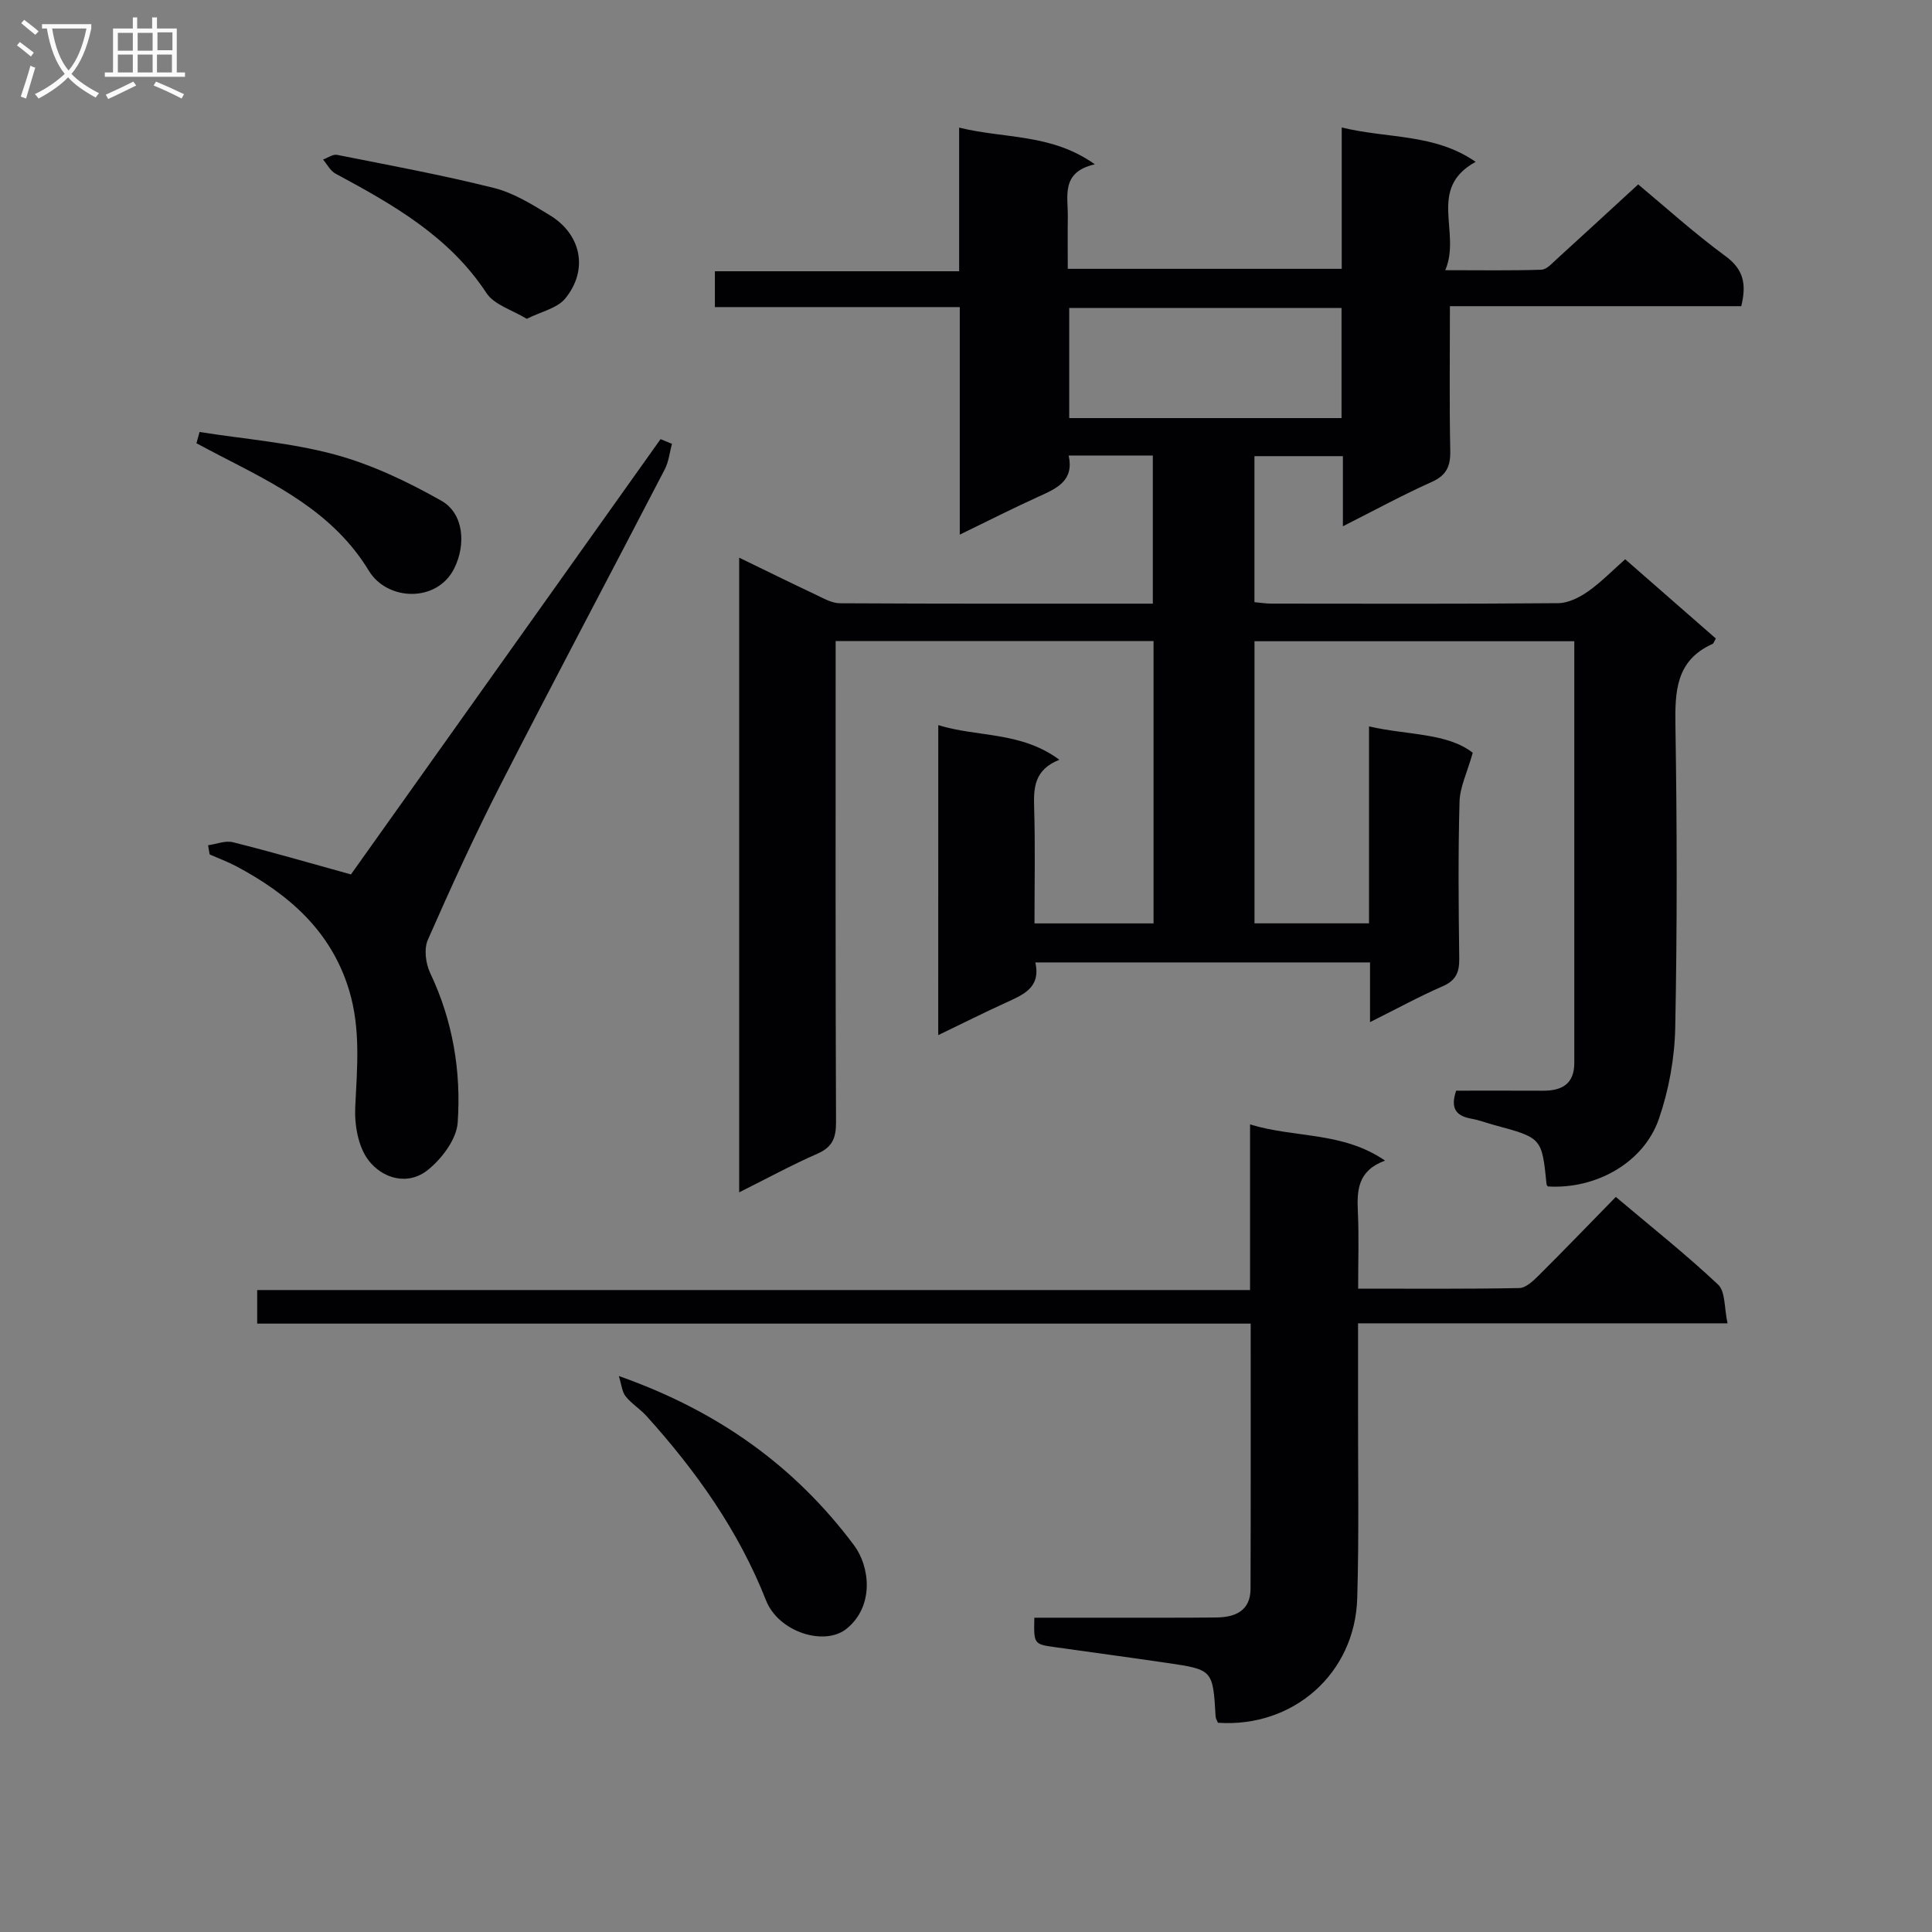 <svg enable-background="new 0 0 400 400" viewBox="0 0 400 400" xmlns="http://www.w3.org/2000/svg"><rect x="0" y="0" width="400" height="400" fill="#808080" stroke="none"/><g fill="#010104"><path d="m194.26 150.13c8.09 2.52 17.13 1.27 25.07 7.17-5.24 2.08-5.35 5.84-5.22 10.02.24 7.81.07 15.64.07 23.86h24.65c0-19.53 0-38.83 0-58.45-21.9 0-43.64 0-65.82 0v5.65c0 31.33-.05 62.66.08 93.99.01 3.26-.77 5.14-3.87 6.5-5.3 2.32-10.4 5.11-16.18 7.99 0-43.93 0-87.26 0-131.4 5.49 2.66 10.62 5.2 15.81 7.64 1.63.77 3.38 1.8 5.08 1.8 21.47.12 42.95.08 64.75.08 0-10.34 0-20.38 0-30.67-5.78 0-11.38 0-17.42 0 1.14 5.25-2.47 6.8-6.19 8.49-5.24 2.37-10.36 4.98-16.36 7.89 0-16.09 0-31.31 0-47.11-17.16 0-33.73 0-50.7 0 0-2.66 0-4.73 0-7.42h50.57c0-10.02 0-19.44 0-29.74 9.49 2.35 19.04 1.17 28.1 7.6-7.1 1.61-5.54 6.57-5.6 10.88-.05 3.47-.01 6.95-.01 10.76h56.72c0-9.42 0-18.98 0-29.27 9.58 2.36 19.2 1.2 27.73 7.12-10.13 5.55-2.92 14.56-6.29 22.43 7.42 0 13.67.11 19.91-.1 1.08-.04 2.2-1.32 3.16-2.19 5.42-4.93 10.8-9.9 16.87-15.47 5.34 4.44 11.46 9.99 18.09 14.86 3.75 2.76 4.36 5.79 3.25 10.35-19.86 0-39.78 0-60.32 0 0 10.34-.13 20.11.07 29.87.07 3.23-.73 5.13-3.85 6.53-6.03 2.7-11.84 5.87-18.38 9.17 0-5.28 0-9.71 0-14.52-6.25 0-12.12 0-18.31 0v30.23c1.22.11 2.32.3 3.42.3 19.83.02 39.66.08 59.49-.09 2.06-.02 4.35-1.17 6.11-2.4 2.7-1.89 5.04-4.31 7.74-6.69 6.34 5.55 12.58 11 18.77 16.41-.35.58-.45 1.01-.69 1.12-7.58 3.4-7.79 9.78-7.68 16.94.33 20.83.37 41.67-.04 62.49-.13 6.35-1.32 12.92-3.39 18.92-3.15 9.1-13.09 14.59-22.99 13.97-.09-.14-.24-.28-.26-.42-.97-9.63-.97-9.63-10.75-12.27-1.6-.43-3.17-1.04-4.79-1.33-2.99-.54-4.5-1.94-3.18-5.81 5.8 0 11.91-.02 18.02.01 3.89.01 6.44-1.41 6.44-5.75 0-28.99 0-57.97 0-87.31-22.12 0-44 0-66.21 0v58.41h23.71c0-13.45 0-26.71 0-40.77 8.12 1.84 16.18 1.32 21.48 5.45-1.17 4.14-2.66 7.11-2.74 10.12-.3 10.82-.2 21.66-.06 32.49.04 2.84-.68 4.54-3.44 5.74-4.83 2.1-9.47 4.65-15.03 7.42 0-4.63 0-8.37 0-12.36-23.34 0-46.08 0-69.3 0 1.21 5.29-2.59 6.72-6.23 8.39-4.49 2.06-8.91 4.27-13.87 6.66.01-21.67.01-42.72.01-64.18zm83.49-63.57c0-7.87 0-15.16 0-22.8-18.88 0-37.58 0-56.38 0v22.8z"/><path d="m281.17 273.98c0 6.2.01 11.83 0 17.45-.03 13.16.22 26.33-.17 39.48-.46 15.6-13.26 26.83-28.84 25.77-.15-.4-.45-.84-.48-1.3-.57-9.67-.56-9.7-10.13-11.1-7.72-1.13-15.45-2.17-23.17-3.26-4.33-.61-4.36-.65-4.23-6.09h17.24c6.83-.01 13.66.03 20.49-.05 3.9-.05 7.02-1.4 7.03-5.95.06-18.12.03-36.24.03-54.89-68.71 0-137.08 0-205.69 0 0-2.46 0-4.41 0-6.95h205.56c0-11.64 0-22.7 0-34.29 9.38 2.86 19.15 1.45 27.95 7.49-5.64 2.06-5.84 6.11-5.63 10.56.24 5.11.06 10.24.06 15.95 11.48 0 22.43.09 33.36-.12 1.36-.03 2.88-1.47 4-2.59 5.3-5.27 10.49-10.66 15.99-16.28 7.36 6.22 14.53 11.9 21.18 18.16 1.53 1.44 1.24 4.81 1.95 8.01-25.89 0-50.94 0-76.5 0z"/><path d="m43.08 175c1.73-.24 3.59-1.02 5.16-.62 7.97 1.99 15.86 4.29 24.42 6.66 20.89-29.38 42.5-59.75 64.1-90.12.79.32 1.58.65 2.36.97-.48 1.76-.66 3.68-1.48 5.27-11.32 21.82-22.86 43.53-34.06 65.42-5.36 10.48-10.26 21.22-15 32-.83 1.89-.45 4.9.48 6.86 4.68 9.86 6.44 20.33 5.7 30.98-.24 3.44-3.24 7.42-6.12 9.76-4.17 3.39-9.45 1.84-12.36-1.97-2.13-2.79-2.91-7.33-2.73-11.02.39-8.13 1.15-16.15-1.26-24.14-3.73-12.36-12.57-19.96-23.45-25.74-1.74-.92-3.61-1.6-5.43-2.4-.1-.63-.21-1.27-.33-1.91z"/><path d="m128.12 284.89c20.49 7.22 36.39 18.59 48.69 35.03 3.32 4.44 4.22 12.59-1.49 17.26-4.57 3.74-14.13.74-16.72-5.83-5.68-14.43-14.47-26.78-24.75-38.18-1.32-1.46-3.09-2.54-4.31-4.06-.75-.92-.84-2.36-1.42-4.22z"/><path d="m41.32 89.44c9.36 1.48 18.92 2.21 28.01 4.67 7.67 2.08 15.09 5.63 22.04 9.56 4.72 2.67 5.1 9.14 2.68 14-3.58 7.18-13.88 6.75-17.66.53-7.37-12.12-19.19-17.84-30.96-23.92-1.59-.82-3.18-1.67-4.76-2.51.21-.78.43-1.56.65-2.33z"/><path d="m109.06 66.01c-3-1.84-6.74-2.89-8.34-5.33-7.74-11.79-19.39-18.34-31.27-24.74-1.07-.58-1.72-1.92-2.57-2.91.97-.34 2.03-1.14 2.9-.97 10.86 2.16 21.77 4.17 32.5 6.86 4.08 1.02 7.91 3.42 11.57 5.65 6.52 3.97 8.01 11.31 3.18 17.23-1.66 2.03-4.99 2.71-7.97 4.21z"/></g><path d="m6.4 11.7c-1-.8-1.9-1.6-2.9-2.3l.6-.7c.9.7 1.9 1.4 2.9 2.2zm-2.1 8.3c.7-2.1 1.4-4.2 2-6.4.2.1.6.3 1 .4-.7 2.3-1.3 4.4-1.9 6.4zm3-12.8c-1.1-.9-2.1-1.7-2.9-2.4l.6-.7c1 .8 2 1.5 3 2.4zm1.4-1.3v-.9h10.2v.9c-.9 4.2-2.3 7.3-4.1 9.4 1.3 1.4 3.2 2.7 5.7 4-.2.2-.4.5-.7.9-2.5-1.4-4.4-2.7-5.7-4.2-1.4 1.5-3.5 3-6.1 4.4 0 0 0 0-.1-.1-.3-.4-.5-.7-.7-.8 2.7-1.3 4.7-2.8 6.2-4.2-1.8-2.2-3-5.3-3.7-9.4zm9.2 0h-7.1c.6 3.8 1.7 6.7 3.4 8.7 1.7-2 2.9-4.8 3.7-8.7z" fill="#fbfafa"/><path d="m31.6 3.6h.9v2.3h4.1v9.1h1.7v.9h-16.6v-.9h1.7v-9.1h4.1v-2.3h.9v2.3h3.1v-2.3zm-4 13.3.6.8c-1.9.9-3.8 1.9-5.8 2.8-.2-.3-.3-.6-.5-.9 2-.9 3.9-1.8 5.7-2.7zm-3.2-10.1v3.7h3.1v-3.7zm0 4.5v3.7h3.1v-3.7zm4.1-4.5v3.7h3.1v-3.7zm0 4.5v3.7h3.1v-3.7zm9.1 9.1c-2.1-1.1-4.1-2-5.8-2.7l.5-.8c2.2.9 4.1 1.8 5.8 2.6zm-1.9-13.7h-3.1v3.7h3.1v-3.6zm-3.2 4.6v3.7h3.1v-3.7z" fill="#fbfafa"/></svg>